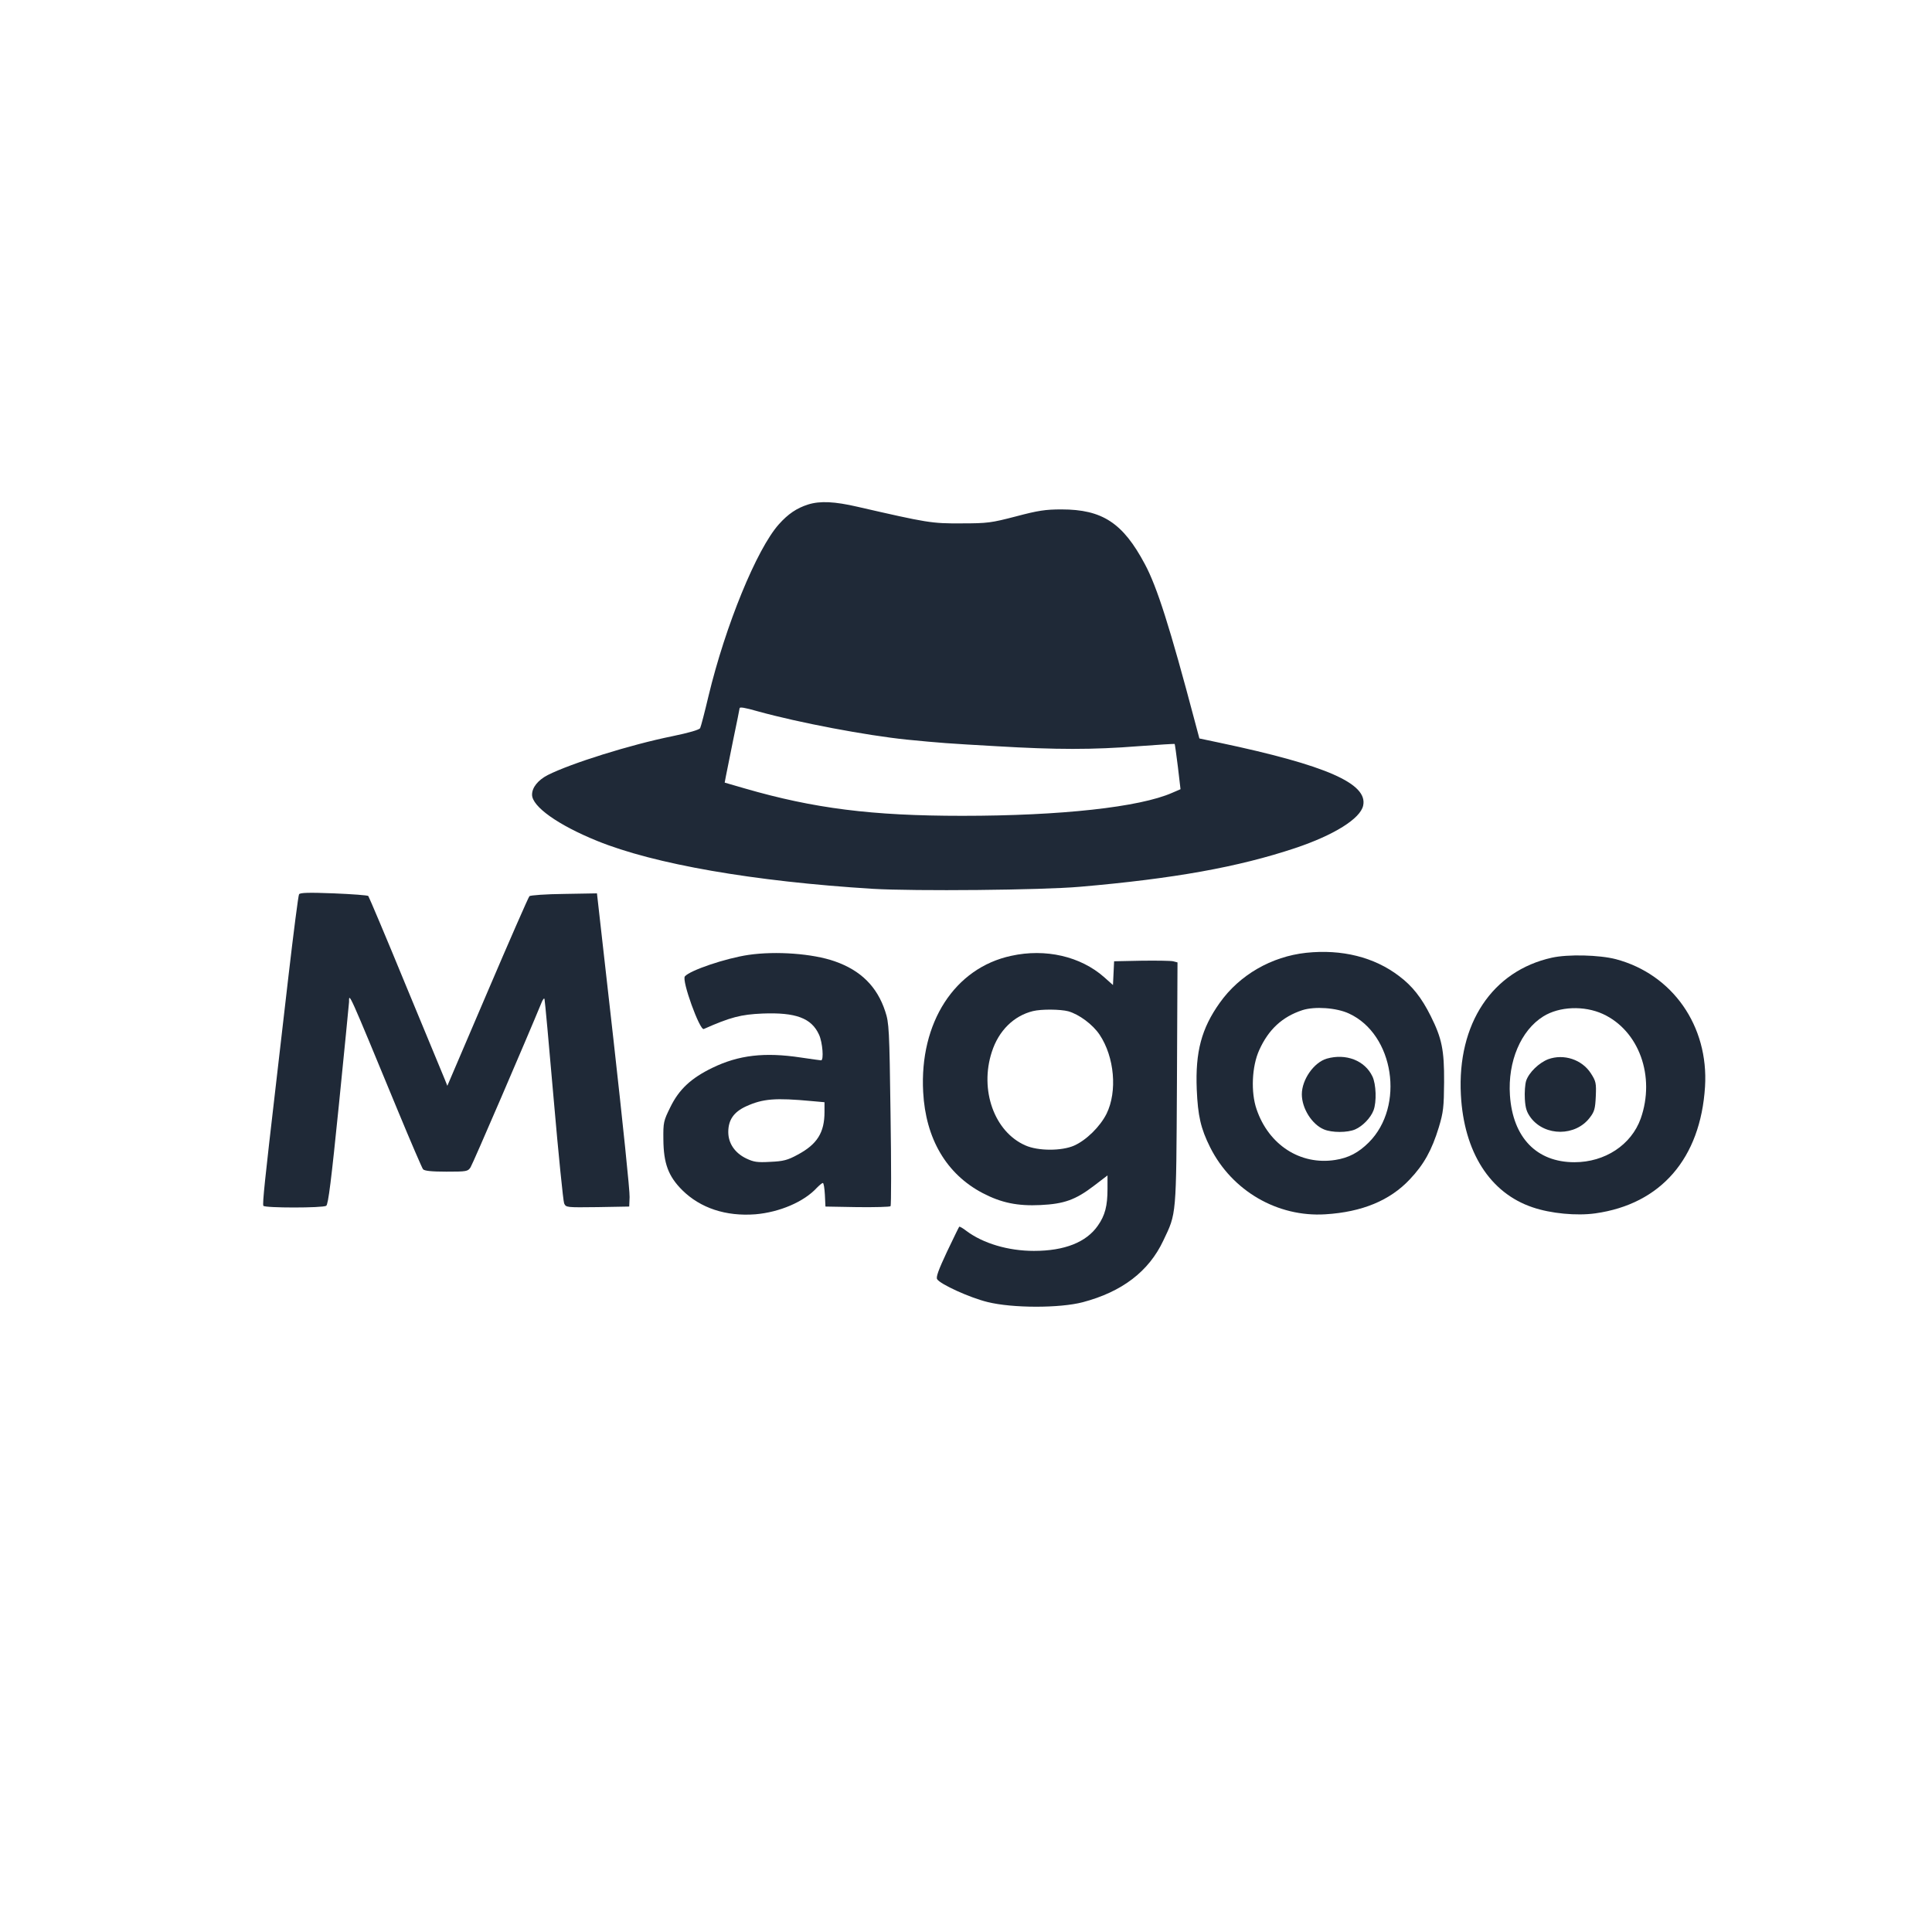 <?xml version="1.0" standalone="no"?>
<!DOCTYPE svg PUBLIC "-//W3C//DTD SVG 20010904//EN"
 "http://www.w3.org/TR/2001/REC-SVG-20010904/DTD/svg10.dtd">
<svg version="1.0" xmlns="http://www.w3.org/2000/svg"
 width="1024pt" height="1024pt" viewBox="0 0 1024 1024"
 preserveAspectRatio="xMidYMid meet">

<g transform="translate(0,1024) scale(0.1,-0.1)"
fill="#1F2937" stroke="none">
<path d="M4283 7566 c-60 -19 -106 -50 -155 -105 -117 -131 -283 -536 -373
-911 -20 -85 -40 -161 -44 -169 -4 -9 -60 -25 -147 -43 -223 -45 -538 -144
-661 -206 -52 -27 -83 -66 -83 -104 0 -63 138 -161 345 -245 302 -123 829
-215 1462 -254 221 -13 894 -7 1098 11 497 43 837 104 1140 205 206 69 345
156 360 225 26 117 -196 214 -759 333 l-109 23 -24 90 c-132 499 -201 715
-265 834 -116 218 -225 290 -442 290 -85 0 -124 -6 -241 -37 -131 -34 -150
-37 -290 -37 -158 -1 -179 3 -550 88 -121 28 -198 32 -262 12z m-267 -1096
c220 -61 576 -128 789 -150 184 -18 211 -20 475 -35 320 -19 513 -19 754 0
105 8 191 13 192 12 1 -1 9 -55 17 -121 l14 -119 -44 -19 c-172 -76 -589 -122
-1113 -122 -479 0 -786 39 -1152 145 l-107 31 6 32 c3 17 21 105 39 194 19 90
34 166 34 168 0 8 26 4 96 -16z"/>
<path d="M1585 5500 c-4 -6 -29 -201 -56 -433 -27 -232 -58 -501 -69 -597 -55
-473 -70 -613 -64 -621 7 -12 314 -12 333 0 11 7 27 138 67 533 29 287 53 534
54 547 0 51 -7 67 260 -579 67 -162 127 -301 132 -307 7 -9 45 -13 124 -13
107 0 114 1 128 23 11 16 297 680 378 877 6 14 12 21 14 15 2 -5 24 -246 49
-535 25 -289 50 -535 55 -548 10 -22 11 -22 177 -20 l168 3 2 50 c2 28 -37
401 -85 830 l-88 780 -174 -3 c-96 -1 -179 -7 -184 -12 -5 -5 -105 -233 -222
-507 l-213 -498 -14 35 c-8 19 -101 244 -207 500 -105 256 -195 468 -198 471
-4 4 -86 10 -183 14 -130 5 -179 4 -184 -5z"/>
<path d="M6923 5190 c-184 -20 -353 -117 -458 -265 -97 -136 -130 -260 -122
-459 6 -140 21 -207 71 -307 116 -231 357 -371 611 -355 194 12 342 73 447
185 75 79 117 155 154 276 24 80 27 107 28 240 1 170 -12 232 -71 350 -48 96
-97 159 -168 212 -131 100 -303 143 -492 123z m227 -322 c239 -110 297 -491
105 -683 -54 -54 -107 -82 -178 -93 -185 -29 -353 80 -417 269 -31 90 -25 227
14 313 49 109 122 177 229 212 65 21 181 13 247 -18z"/>
<path d="M7032 4629 c-68 -20 -132 -111 -132 -189 0 -75 54 -160 117 -186 42
-18 125 -18 166 0 39 17 82 61 97 101 17 44 14 139 -6 180 -40 84 -140 123
-242 94z"/>
<path d="M3968 5179 c-122 -18 -311 -82 -338 -114 -18 -21 79 -288 100 -279
142 63 197 77 311 82 177 7 260 -24 300 -112 19 -41 26 -136 11 -136 -5 0 -53
7 -108 15 -192 29 -329 13 -469 -55 -113 -55 -176 -114 -222 -208 -36 -73 -38
-80 -37 -171 1 -127 26 -195 100 -269 96 -95 231 -140 388 -128 128 11 257 66
325 140 14 14 28 26 32 26 5 0 9 -28 11 -62 l3 -63 169 -3 c93 -1 173 1 176 5
4 5 4 224 0 488 -6 451 -8 484 -28 544 -43 132 -130 218 -268 266 -117 41
-312 55 -456 34z m335 -775 l67 -6 0 -52 c0 -109 -39 -171 -142 -226 -53 -29
-76 -35 -145 -38 -70 -4 -88 -1 -128 18 -60 29 -95 80 -95 140 0 64 29 106 94
136 90 41 155 46 349 28z"/>
<path d="M5360 5174 c-300 -64 -487 -354 -467 -722 13 -247 123 -435 316 -536
98 -51 184 -69 306 -63 124 6 185 27 283 102 l72 55 0 -72 c0 -89 -13 -140
-51 -194 -61 -88 -176 -134 -339 -134 -137 0 -270 40 -358 106 -18 14 -35 24
-38 22 -2 -2 -31 -62 -65 -133 -44 -94 -59 -134 -52 -145 17 -27 173 -98 267
-121 132 -33 383 -33 505 -1 208 55 350 163 427 327 70 147 68 122 72 832 l3
642 -23 6 c-13 3 -88 4 -168 3 l-145 -3 -3 -63 -3 -63 -47 42 c-125 110 -310
153 -492 113z m302 -294 c57 -16 130 -70 166 -124 79 -118 95 -301 37 -419
-34 -68 -107 -140 -172 -169 -66 -29 -191 -29 -258 1 -165 72 -244 294 -178
496 36 112 116 191 218 216 45 11 145 10 187 -1z"/>
<path d="M8225 5164 c-316 -70 -502 -350 -482 -727 16 -303 154 -520 380 -596
96 -33 234 -46 333 -32 347 49 557 291 581 671 20 322 -172 596 -472 676 -88
23 -255 27 -340 8z m270 -298 c192 -88 280 -331 201 -555 -50 -139 -189 -231
-351 -231 -201 0 -327 131 -342 355 -12 179 58 344 177 418 85 53 216 58 315
13z"/>
<path d="M8206 4626 c-49 -19 -102 -70 -117 -114 -6 -19 -9 -62 -7 -97 3 -50
10 -70 32 -100 76 -99 237 -98 312 1 25 32 29 48 32 113 3 70 1 80 -26 122
-47 73 -143 105 -226 75z"/>
</g>
</svg>
